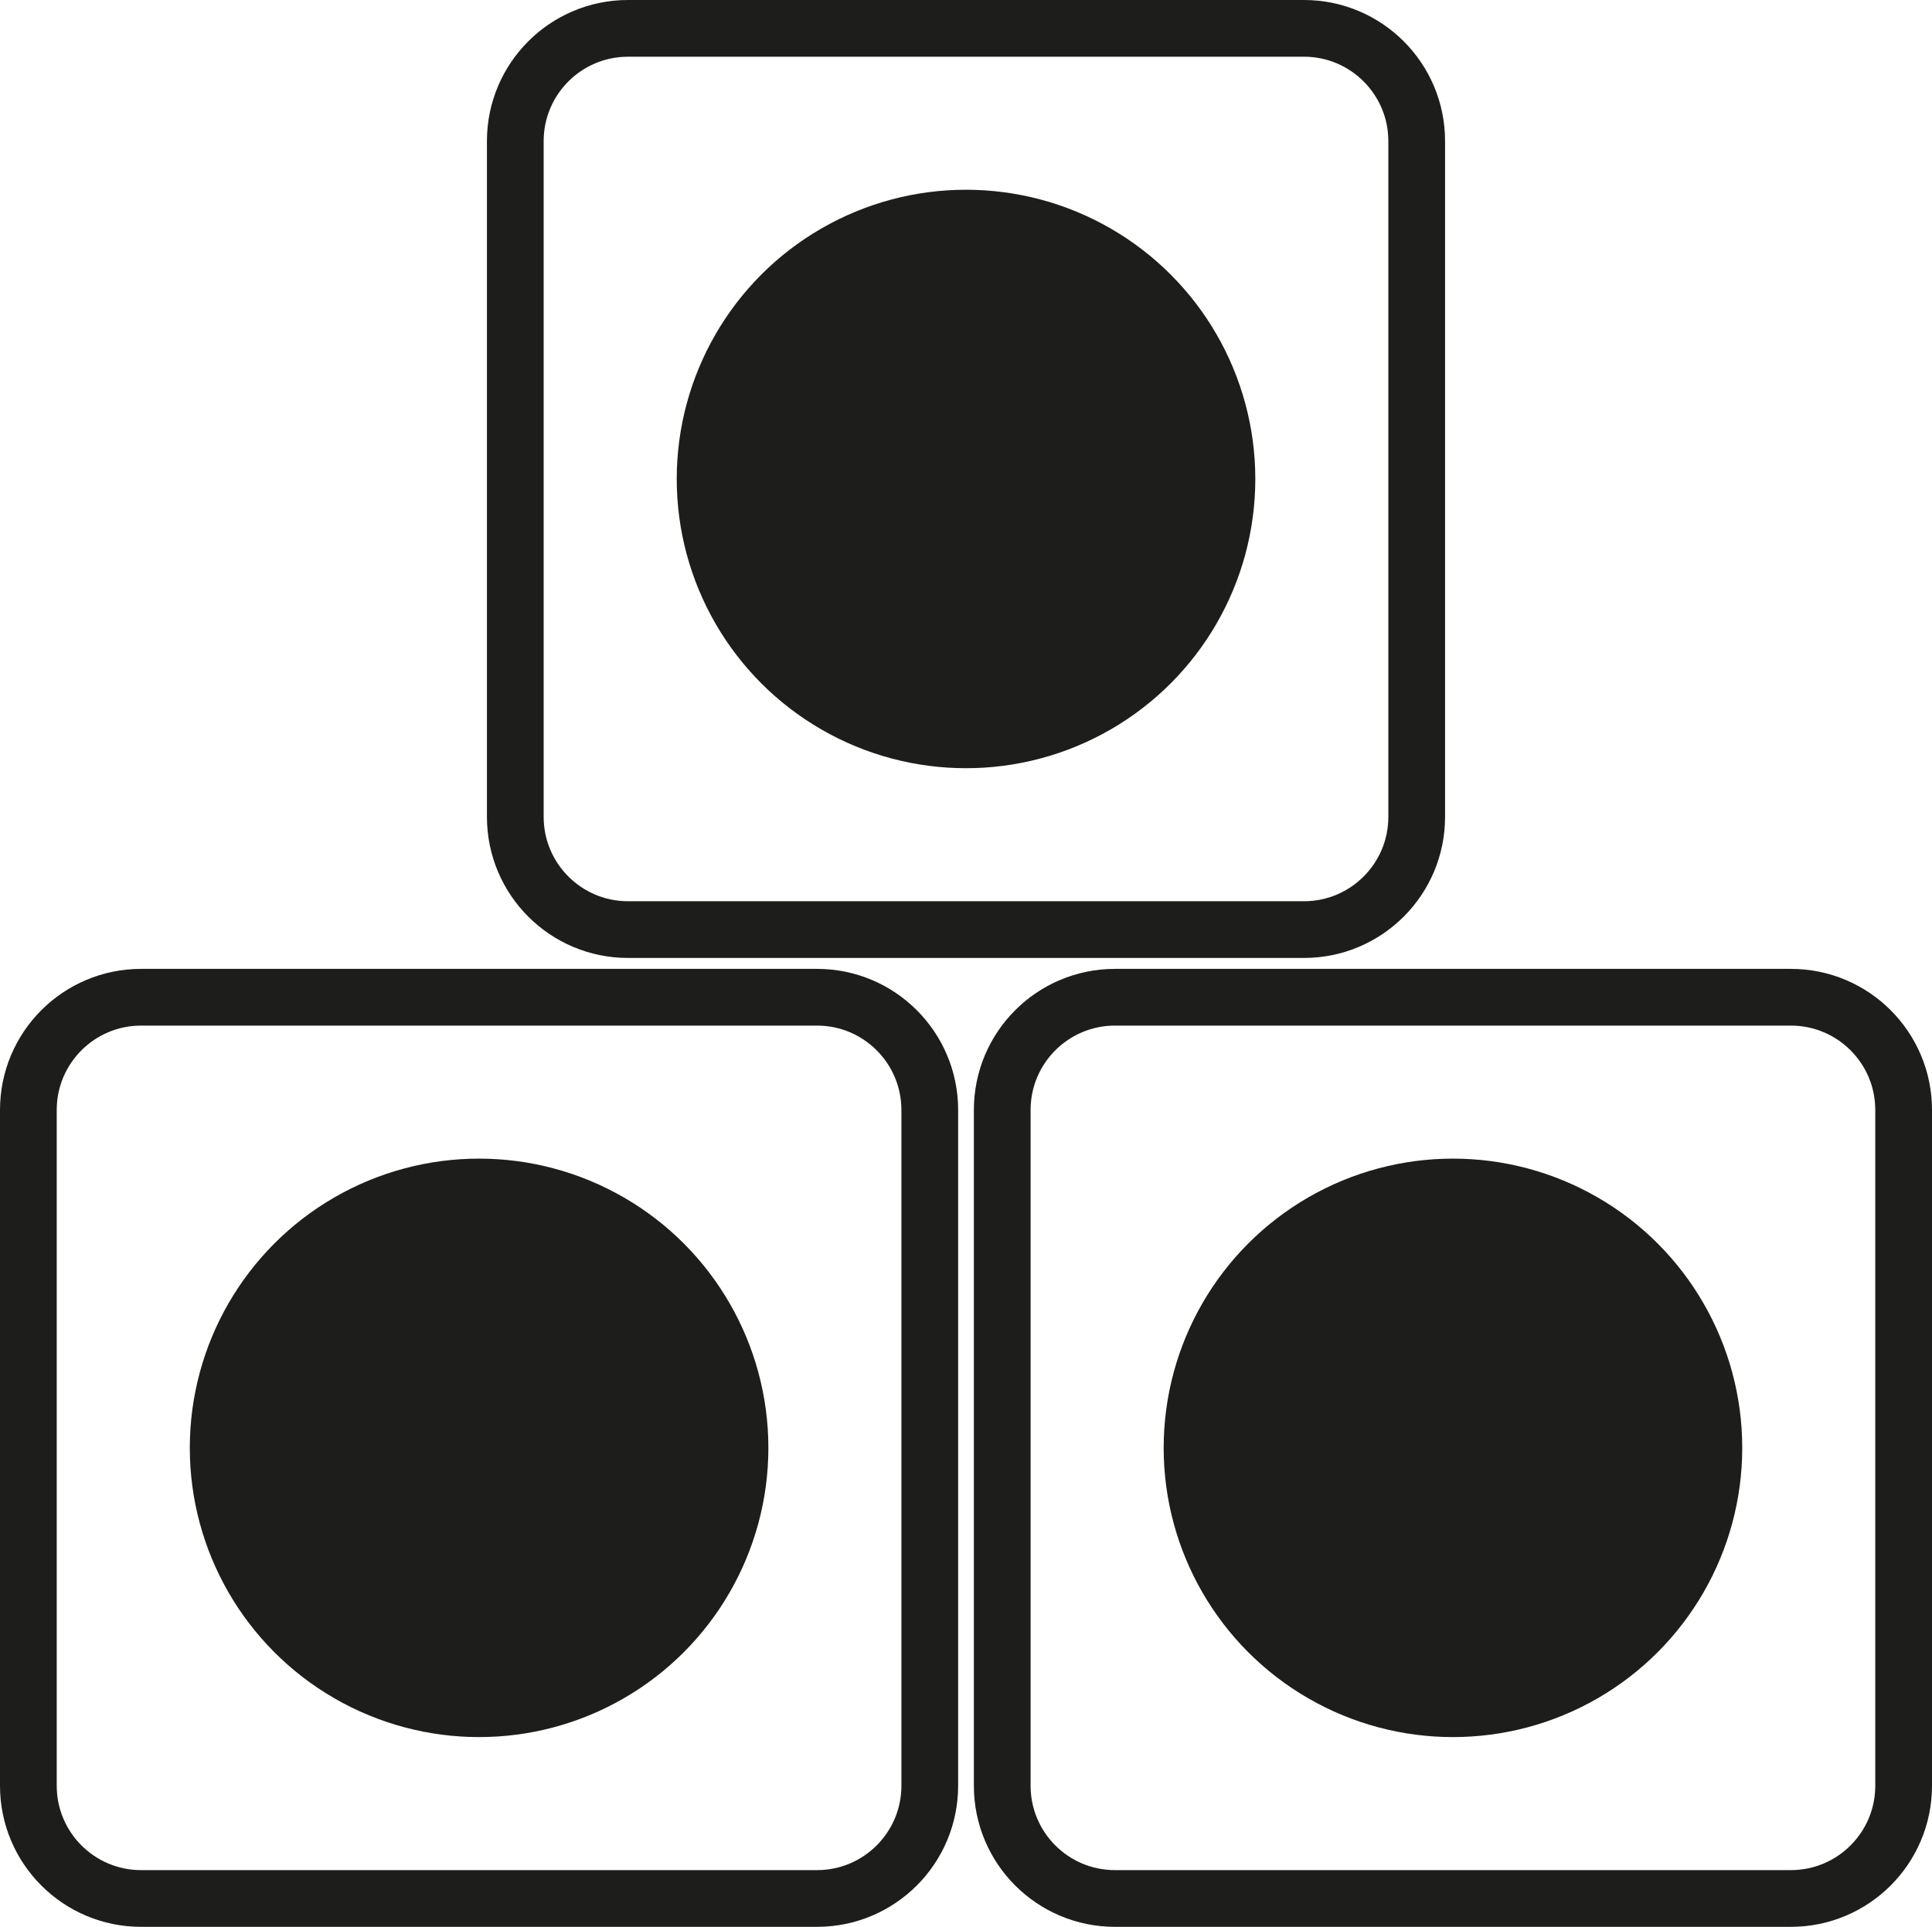 <?xml version="1.0" encoding="utf-8"?>
<!-- Generator: Adobe Illustrator 16.0.0, SVG Export Plug-In . SVG Version: 6.00 Build 0)  -->
<!DOCTYPE svg PUBLIC "-//W3C//DTD SVG 1.1//EN" "http://www.w3.org/Graphics/SVG/1.1/DTD/svg11.dtd">
<svg version="1.1" id="Calque_1" xmlns="http://www.w3.org/2000/svg" xmlns:xlink="http://www.w3.org/1999/xlink" x="0px" y="0px"
	 width="102.168px" height="101.914px" viewBox="0 0 102.168 101.914" enable-background="new 0 0 102.168 101.914"
	 xml:space="preserve">
<g id="Calque_1_1_">
</g>
<g id="Calque_2">
</g>
<path fill="none" stroke="#1D1D1B" stroke-width="3" stroke-miterlimit="10" d="M49.168,94.452c0,3.292-2.67,5.962-5.961,5.962
	H7.461c-3.291,0-5.961-2.67-5.961-5.962V58.708c0-3.292,2.67-5.962,5.961-5.962h35.746c3.291,0,5.961,2.67,5.961,5.962V94.452z"/>
<path fill="none" stroke="#1D1D1B" stroke-width="3" stroke-miterlimit="10" d="M74.918,43.206c0,3.292-2.67,5.962-5.961,5.962
	H33.211c-3.291,0-5.961-2.67-5.961-5.962V7.462c0-3.292,2.67-5.962,5.961-5.962h35.746c3.291,0,5.961,2.67,5.961,5.962V43.206z"/>
<circle fill="#1D1D1B" cx="51.085" cy="25.334" r="15.298"/>
<circle fill="#1D1D1B" cx="25.335" cy="76.58" r="15.298"/>
<path fill="none" stroke="#1D1D1B" stroke-width="3" stroke-miterlimit="10" d="M100.668,94.452c0,3.292-2.67,5.962-5.961,5.962
	H58.961c-3.291,0-5.961-2.67-5.961-5.962V58.708c0-3.292,2.67-5.962,5.961-5.962h35.746c3.291,0,5.961,2.67,5.961,5.962V94.452z"/>
<circle fill="#1D1D1B" cx="76.835" cy="76.58" r="15.298"/>
<g id="Calque_4">
</g>
</svg>
